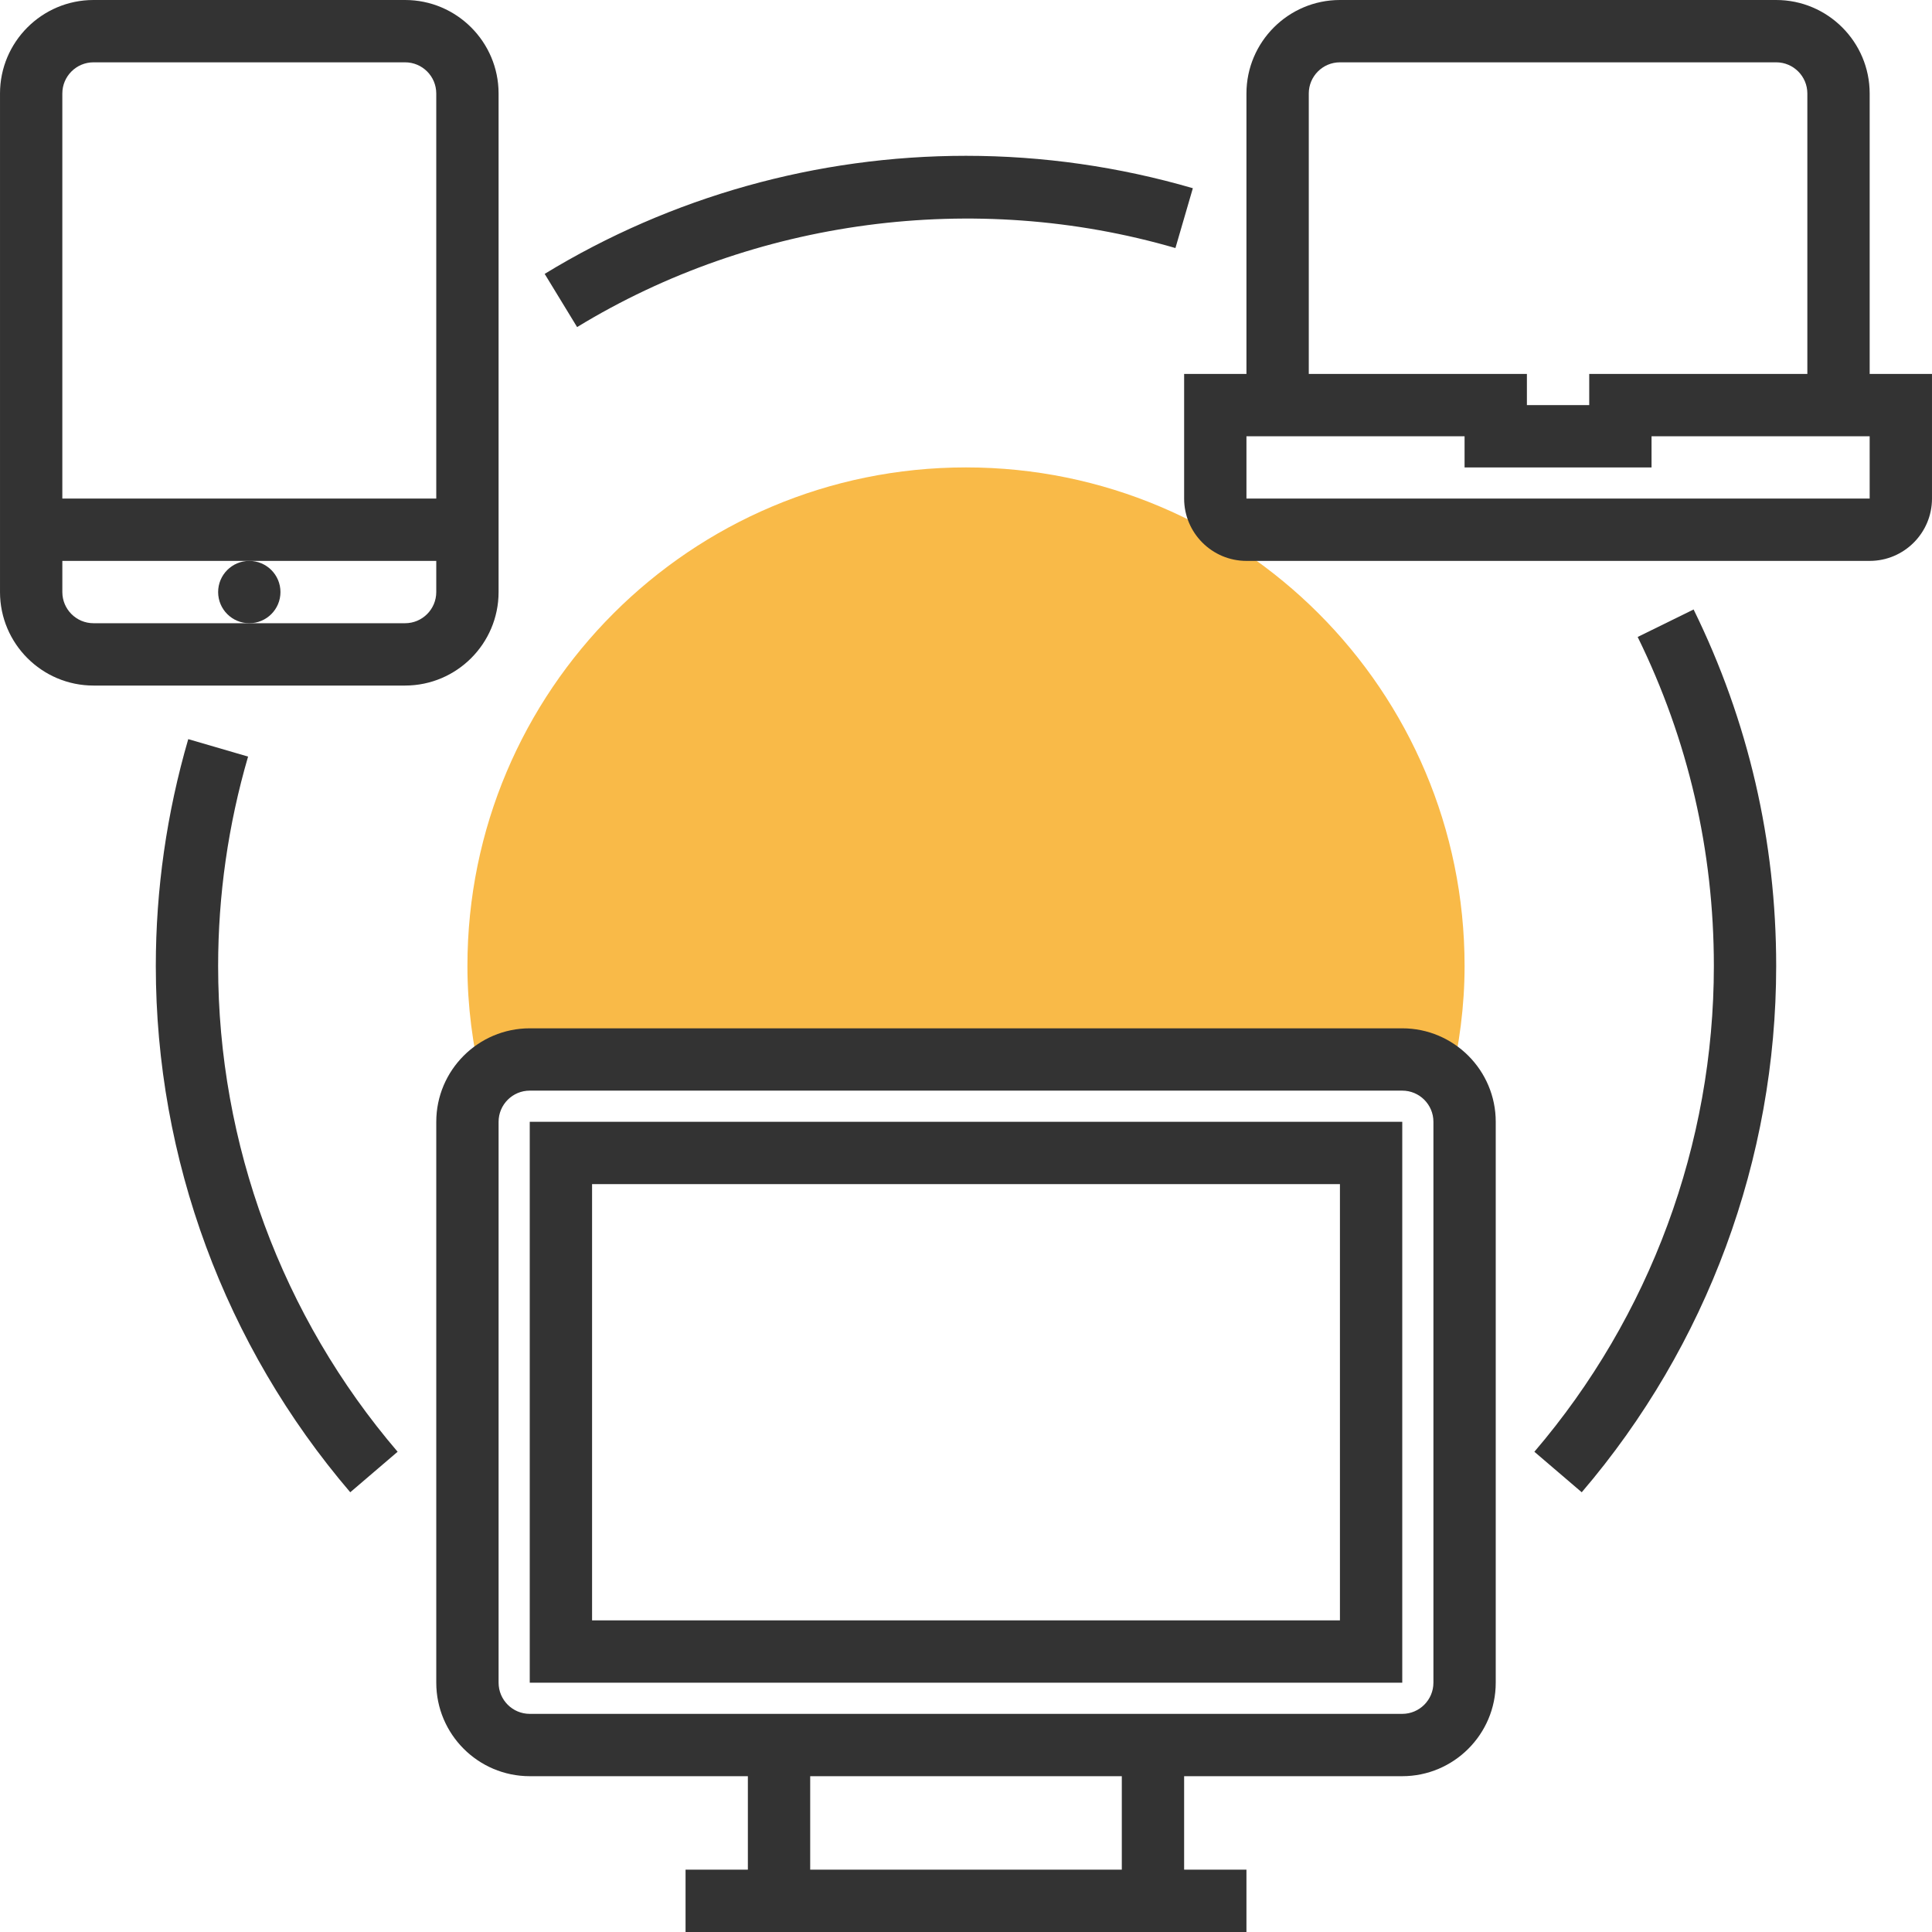 <?xml version="1.0" encoding="iso-8859-1"?>
<!-- Generator: Adobe Illustrator 19.0.0, SVG Export Plug-In . SVG Version: 6.00 Build 0)  -->
<svg version="1.1" id="Layer_1" xmlns="http://www.w3.org/2000/svg" xmlns:xlink="http://www.w3.org/1999/xlink" x="0px" y="0px"
	 viewBox="0 0 290.627 290.627" style="enable-background:new 0 0 290.627 290.627;" xml:space="preserve">
<g>
	<g>
		<path style="fill:#F9BA48;" d="M79.689,159.375h131.25c2.93,0,5.508,1.369,7.228,3.473c1.35-5.634,2.147-11.484,2.147-17.536
			c0-41.423-33.577-75-75-75s-75,33.577-75,75c0,6.052,0.792,11.902,2.147,17.536C74.181,160.744,76.759,159.375,79.689,159.375z"/>
		<path style="fill:#333333;" d="M210.938,154.688H79.689c-7.753,0-14.062,6.309-14.062,14.063v84.375
			c0,7.753,6.309,14.063,14.062,14.063h32.812v14.063h-9.375v9.375h9.375h65.625h9.375v-9.375h-9.375v-14.063h32.812
			c7.753,0,14.063-6.309,14.063-14.063V168.75C225.001,160.997,218.692,154.688,210.938,154.688z M168.751,281.25h-46.875v-14.063
			h46.875V281.25z M215.626,253.125c0,2.583-2.1,4.688-4.688,4.688h-32.812h-65.625H79.689c-2.588,0-4.687-2.105-4.687-4.688V168.75
			c0-2.583,2.1-4.688,4.687-4.688h131.25c2.588,0,4.688,2.105,4.688,4.688v84.375H215.626z"/>
		<path style="fill:#333333;" d="M79.689,253.125h131.25V168.75H79.689V253.125z M89.064,178.125h112.5v65.625h-112.5V178.125z"/>
		<path style="fill:#333333;" d="M75.001,89.063v-75C75.001,6.309,68.692,0,60.939,0H14.064C6.31,0,0.001,6.309,0.001,14.063v75
			c0,7.753,6.309,14.063,14.062,14.063h46.875C68.692,103.125,75.001,96.816,75.001,89.063z M14.064,9.375h46.875
			c2.588,0,4.687,2.105,4.687,4.688V75H9.376V14.063C9.376,11.48,11.476,9.375,14.064,9.375z M60.939,93.75H37.501H14.064
			c-2.588,0-4.687-2.105-4.687-4.688v-4.688h28.124h28.125v4.688C65.626,91.645,63.526,93.75,60.939,93.75z"/>
		<circle style="fill:#333333;" cx="37.501" cy="89.063" r="4.688"/>
		<path style="fill:#333333;" d="M281.251,56.25V14.063C281.251,6.309,274.942,0,267.188,0h-65.625
			c-7.753,0-14.062,6.309-14.062,14.063V56.25h-9.375V75c0,5.17,4.205,9.375,9.375,9.375h93.75c5.17,0,9.375-4.205,9.375-9.375
			V56.25H281.251z M196.876,14.063c0-2.583,2.1-4.688,4.688-4.688h65.625c2.587,0,4.687,2.105,4.687,4.688V56.25h-32.812v4.688
			h-9.375V56.25h-32.812V14.063H196.876z M281.251,75h-93.75v-9.375h32.812v4.688h28.125v-4.688h32.812L281.251,75L281.251,75z"/>
		<path style="fill:#333333;" d="M37.318,113.812l-9-2.625c-3.234,11.114-4.88,22.594-4.88,34.125
			c0,29.002,10.388,57.117,29.25,79.167l7.125-6.094c-17.409-20.353-27-46.308-27-73.073
			C32.814,134.667,34.328,124.069,37.318,113.812z"/>
		<path style="fill:#333333;" d="M176.818,37.313l2.62-9c-11.114-3.234-22.594-4.875-34.125-4.875
			c-22.411,0-44.33,6.141-63.38,17.761l4.88,8.002C113.434,32.962,146.598,28.519,176.818,37.313z"/>
		<path style="fill:#333333;" d="M246.352,95.817c7.603,15.492,11.461,32.147,11.461,49.495c0,26.766-9.591,52.72-27,73.073
			l7.125,6.094c18.863-22.05,29.25-50.166,29.25-79.167c0-18.797-4.181-36.839-12.422-53.63L246.352,95.817z"/>
	</g>
</g>
<g>
</g>
<g>
</g>
<g>
</g>
<g>
</g>
<g>
</g>
<g>
</g>
<g>
</g>
<g>
</g>
<g>
</g>
<g>
</g>
<g>
</g>
<g>
</g>
<g>
</g>
<g>
</g>
<g>
</g>
</svg>
